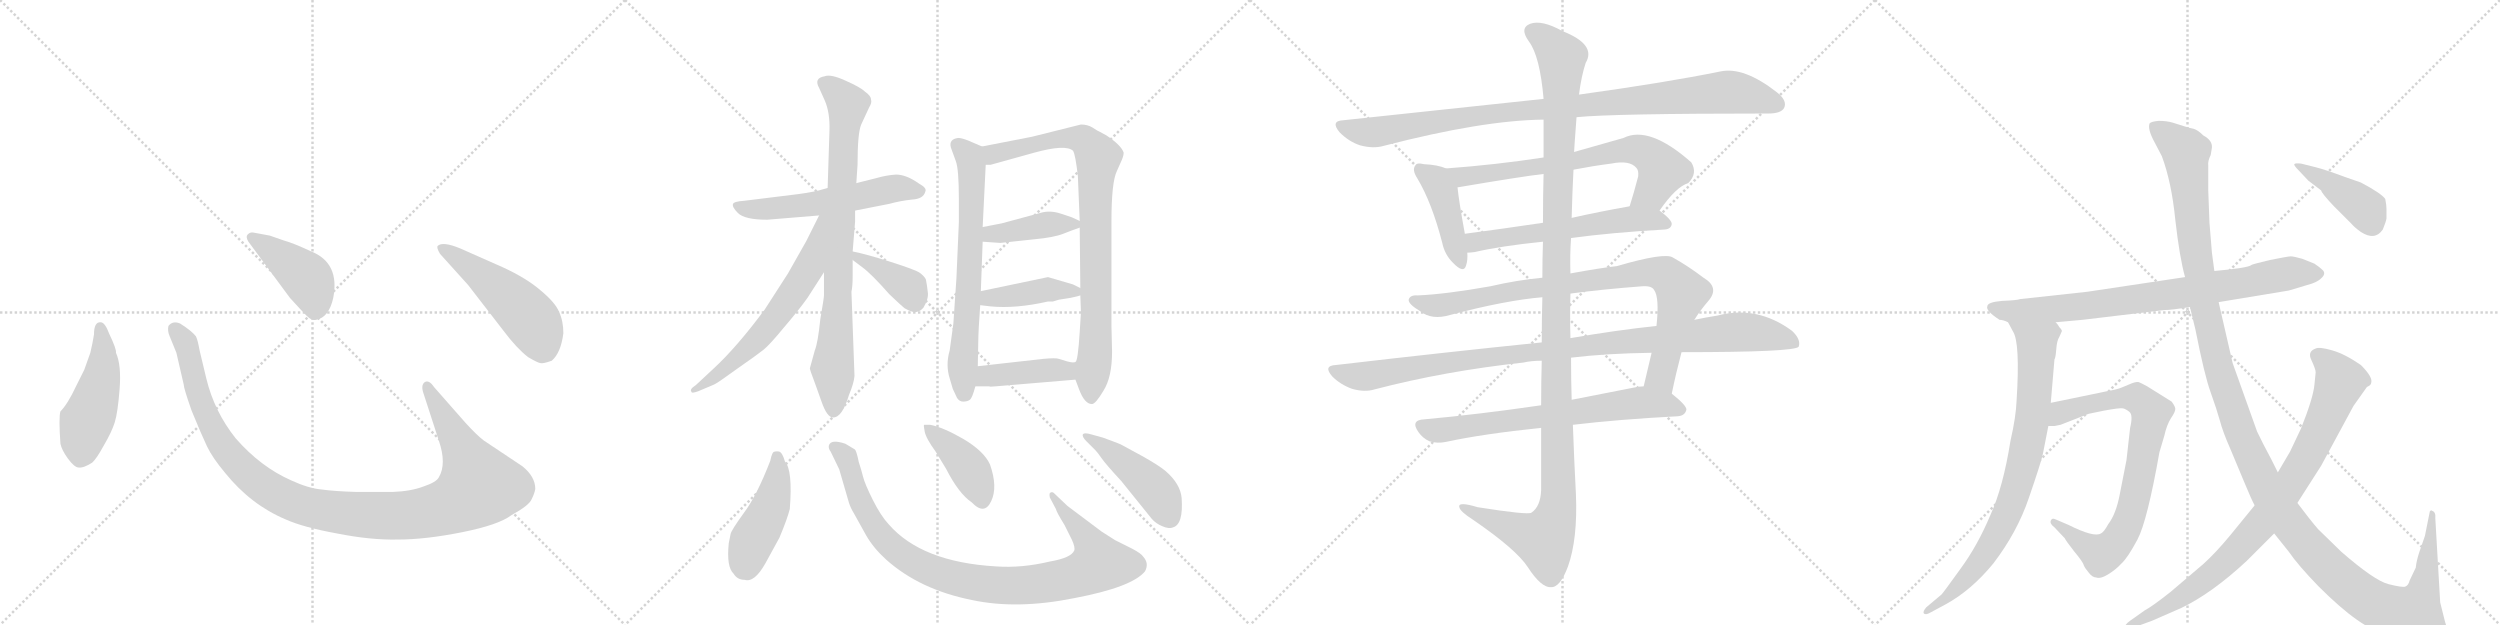 <svg version="1.1" viewBox="0 0 4096 1024" xmlns="http://www.w3.org/2000/svg">
  <g stroke="lightgray" stroke-dasharray="1,1" stroke-width="1" transform="scale(4, 4)">
    <line x1="0" y1="0" x2="256" y2="256"></line>
    <line x1="256" y1="0" x2="0" y2="256"></line>
    <line x1="128" y1="0" x2="128" y2="256"></line>
    <line x1="0" y1="128" x2="256" y2="128"></line>
    <line x1="256" y1="0" x2="512" y2="256"></line>
    <line x1="512" y1="0" x2="256" y2="256"></line>
    <line x1="384" y1="0" x2="384" y2="256"></line>
    <line x1="256" y1="128" x2="512" y2="128"></line>
    <line x1="512" y1="0" x2="768" y2="256"></line>
    <line x1="768" y1="0" x2="512" y2="256"></line>
    <line x1="640" y1="0" x2="640" y2="256"></line>
    <line x1="512" y1="128" x2="768" y2="128"></line>
    <line x1="768" y1="0" x2="1024" y2="256"></line>
    <line x1="1024" y1="0" x2="768" y2="256"></line>
    <line x1="896" y1="0" x2="896" y2="256"></line>
    <line x1="768" y1="128" x2="1024" y2="128"></line>
  </g>
<g transform="scale(1, -1) translate(0, -850)">
   <style type="text/css">
    @keyframes keyframes0 {
      from {
       stroke: black;
       stroke-dashoffset: 474;
       stroke-width: 128;
       }
       61% {
       animation-timing-function: step-end;
       stroke: black;
       stroke-dashoffset: 0;
       stroke-width: 128;
       }
       to {
       stroke: black;
       stroke-width: 1024;
       }
       }
       #make-me-a-hanzi-animation-0 {
         animation: keyframes0 0.636s both;
         animation-delay: 0s;
         animation-timing-function: linear;
       }
    @keyframes keyframes1 {
      from {
       stroke: black;
       stroke-dashoffset: 1118;
       stroke-width: 128;
       }
       78% {
       animation-timing-function: step-end;
       stroke: black;
       stroke-dashoffset: 0;
       stroke-width: 128;
       }
       to {
       stroke: black;
       stroke-width: 1024;
       }
       }
       #make-me-a-hanzi-animation-1 {
         animation: keyframes1 1.16s both;
         animation-delay: 0.636s;
         animation-timing-function: linear;
       }
    @keyframes keyframes2 {
      from {
       stroke: black;
       stroke-dashoffset: 422;
       stroke-width: 128;
       }
       58% {
       animation-timing-function: step-end;
       stroke: black;
       stroke-dashoffset: 0;
       stroke-width: 128;
       }
       to {
       stroke: black;
       stroke-width: 1024;
       }
       }
       #make-me-a-hanzi-animation-2 {
         animation: keyframes2 0.593s both;
         animation-delay: 1.796s;
         animation-timing-function: linear;
       }
    @keyframes keyframes3 {
      from {
       stroke: black;
       stroke-dashoffset: 501;
       stroke-width: 128;
       }
       62% {
       animation-timing-function: step-end;
       stroke: black;
       stroke-dashoffset: 0;
       stroke-width: 128;
       }
       to {
       stroke: black;
       stroke-width: 1024;
       }
       }
       #make-me-a-hanzi-animation-3 {
         animation: keyframes3 0.658s both;
         animation-delay: 2.389s;
         animation-timing-function: linear;
       }
    @keyframes keyframes4 {
      from {
       stroke: black;
       stroke-dashoffset: 559;
       stroke-width: 128;
       }
       65% {
       animation-timing-function: step-end;
       stroke: black;
       stroke-dashoffset: 0;
       stroke-width: 128;
       }
       to {
       stroke: black;
       stroke-width: 1024;
       }
       }
       #make-me-a-hanzi-animation-4 {
         animation: keyframes4 0.705s both;
         animation-delay: 3.047s;
         animation-timing-function: linear;
       }
    @keyframes keyframes5 {
      from {
       stroke: black;
       stroke-dashoffset: 810;
       stroke-width: 128;
       }
       73% {
       animation-timing-function: step-end;
       stroke: black;
       stroke-dashoffset: 0;
       stroke-width: 128;
       }
       to {
       stroke: black;
       stroke-width: 1024;
       }
       }
       #make-me-a-hanzi-animation-5 {
         animation: keyframes5 0.909s both;
         animation-delay: 3.752s;
         animation-timing-function: linear;
       }
    @keyframes keyframes6 {
      from {
       stroke: black;
       stroke-dashoffset: 616;
       stroke-width: 128;
       }
       67% {
       animation-timing-function: step-end;
       stroke: black;
       stroke-dashoffset: 0;
       stroke-width: 128;
       }
       to {
       stroke: black;
       stroke-width: 1024;
       }
       }
       #make-me-a-hanzi-animation-6 {
         animation: keyframes6 0.751s both;
         animation-delay: 4.661s;
         animation-timing-function: linear;
       }
    @keyframes keyframes7 {
      from {
       stroke: black;
       stroke-dashoffset: 384;
       stroke-width: 128;
       }
       56% {
       animation-timing-function: step-end;
       stroke: black;
       stroke-dashoffset: 0;
       stroke-width: 128;
       }
       to {
       stroke: black;
       stroke-width: 1024;
       }
       }
       #make-me-a-hanzi-animation-7 {
         animation: keyframes7 0.562s both;
         animation-delay: 5.412s;
         animation-timing-function: linear;
       }
    @keyframes keyframes8 {
      from {
       stroke: black;
       stroke-dashoffset: 672;
       stroke-width: 128;
       }
       69% {
       animation-timing-function: step-end;
       stroke: black;
       stroke-dashoffset: 0;
       stroke-width: 128;
       }
       to {
       stroke: black;
       stroke-width: 1024;
       }
       }
       #make-me-a-hanzi-animation-8 {
         animation: keyframes8 0.797s both;
         animation-delay: 5.975s;
         animation-timing-function: linear;
       }
    @keyframes keyframes9 {
      from {
       stroke: black;
       stroke-dashoffset: 850;
       stroke-width: 128;
       }
       73% {
       animation-timing-function: step-end;
       stroke: black;
       stroke-dashoffset: 0;
       stroke-width: 128;
       }
       to {
       stroke: black;
       stroke-width: 1024;
       }
       }
       #make-me-a-hanzi-animation-9 {
         animation: keyframes9 0.942s both;
         animation-delay: 6.771s;
         animation-timing-function: linear;
       }
    @keyframes keyframes10 {
      from {
       stroke: black;
       stroke-dashoffset: 402;
       stroke-width: 128;
       }
       57% {
       animation-timing-function: step-end;
       stroke: black;
       stroke-dashoffset: 0;
       stroke-width: 128;
       }
       to {
       stroke: black;
       stroke-width: 1024;
       }
       }
       #make-me-a-hanzi-animation-10 {
         animation: keyframes10 0.577s both;
         animation-delay: 7.713s;
         animation-timing-function: linear;
       }
    @keyframes keyframes11 {
      from {
       stroke: black;
       stroke-dashoffset: 413;
       stroke-width: 128;
       }
       57% {
       animation-timing-function: step-end;
       stroke: black;
       stroke-dashoffset: 0;
       stroke-width: 128;
       }
       to {
       stroke: black;
       stroke-width: 1024;
       }
       }
       #make-me-a-hanzi-animation-11 {
         animation: keyframes11 0.586s both;
         animation-delay: 8.29s;
         animation-timing-function: linear;
       }
    @keyframes keyframes12 {
      from {
       stroke: black;
       stroke-dashoffset: 414;
       stroke-width: 128;
       }
       57% {
       animation-timing-function: step-end;
       stroke: black;
       stroke-dashoffset: 0;
       stroke-width: 128;
       }
       to {
       stroke: black;
       stroke-width: 1024;
       }
       }
       #make-me-a-hanzi-animation-12 {
         animation: keyframes12 0.587s both;
         animation-delay: 8.876s;
         animation-timing-function: linear;
       }
    @keyframes keyframes13 {
      from {
       stroke: black;
       stroke-dashoffset: 449;
       stroke-width: 128;
       }
       59% {
       animation-timing-function: step-end;
       stroke: black;
       stroke-dashoffset: 0;
       stroke-width: 128;
       }
       to {
       stroke: black;
       stroke-width: 1024;
       }
       }
       #make-me-a-hanzi-animation-13 {
         animation: keyframes13 0.615s both;
         animation-delay: 9.463s;
         animation-timing-function: linear;
       }
    @keyframes keyframes14 {
      from {
       stroke: black;
       stroke-dashoffset: 945;
       stroke-width: 128;
       }
       75% {
       animation-timing-function: step-end;
       stroke: black;
       stroke-dashoffset: 0;
       stroke-width: 128;
       }
       to {
       stroke: black;
       stroke-width: 1024;
       }
       }
       #make-me-a-hanzi-animation-14 {
         animation: keyframes14 1.019s both;
         animation-delay: 10.079s;
         animation-timing-function: linear;
       }
    @keyframes keyframes15 {
      from {
       stroke: black;
       stroke-dashoffset: 407;
       stroke-width: 128;
       }
       57% {
       animation-timing-function: step-end;
       stroke: black;
       stroke-dashoffset: 0;
       stroke-width: 128;
       }
       to {
       stroke: black;
       stroke-width: 1024;
       }
       }
       #make-me-a-hanzi-animation-15 {
         animation: keyframes15 0.581s both;
         animation-delay: 11.098s;
         animation-timing-function: linear;
       }
    @keyframes keyframes16 {
      from {
       stroke: black;
       stroke-dashoffset: 448;
       stroke-width: 128;
       }
       59% {
       animation-timing-function: step-end;
       stroke: black;
       stroke-dashoffset: 0;
       stroke-width: 128;
       }
       to {
       stroke: black;
       stroke-width: 1024;
       }
       }
       #make-me-a-hanzi-animation-16 {
         animation: keyframes16 0.615s both;
         animation-delay: 11.679s;
         animation-timing-function: linear;
       }
    @keyframes keyframes17 {
      from {
       stroke: black;
       stroke-dashoffset: 977;
       stroke-width: 128;
       }
       76% {
       animation-timing-function: step-end;
       stroke: black;
       stroke-dashoffset: 0;
       stroke-width: 128;
       }
       to {
       stroke: black;
       stroke-width: 1024;
       }
       }
       #make-me-a-hanzi-animation-17 {
         animation: keyframes17 1.045s both;
         animation-delay: 12.294s;
         animation-timing-function: linear;
       }
    @keyframes keyframes18 {
      from {
       stroke: black;
       stroke-dashoffset: 426;
       stroke-width: 128;
       }
       58% {
       animation-timing-function: step-end;
       stroke: black;
       stroke-dashoffset: 0;
       stroke-width: 128;
       }
       to {
       stroke: black;
       stroke-width: 1024;
       }
       }
       #make-me-a-hanzi-animation-18 {
         animation: keyframes18 0.597s both;
         animation-delay: 13.339s;
         animation-timing-function: linear;
       }
    @keyframes keyframes19 {
      from {
       stroke: black;
       stroke-dashoffset: 697;
       stroke-width: 128;
       }
       69% {
       animation-timing-function: step-end;
       stroke: black;
       stroke-dashoffset: 0;
       stroke-width: 128;
       }
       to {
       stroke: black;
       stroke-width: 1024;
       }
       }
       #make-me-a-hanzi-animation-19 {
         animation: keyframes19 0.817s both;
         animation-delay: 13.935s;
         animation-timing-function: linear;
       }
    @keyframes keyframes20 {
      from {
       stroke: black;
       stroke-dashoffset: 582;
       stroke-width: 128;
       }
       65% {
       animation-timing-function: step-end;
       stroke: black;
       stroke-dashoffset: 0;
       stroke-width: 128;
       }
       to {
       stroke: black;
       stroke-width: 1024;
       }
       }
       #make-me-a-hanzi-animation-20 {
         animation: keyframes20 0.724s both;
         animation-delay: 14.753s;
         animation-timing-function: linear;
       }
    @keyframes keyframes21 {
      from {
       stroke: black;
       stroke-dashoffset: 878;
       stroke-width: 128;
       }
       74% {
       animation-timing-function: step-end;
       stroke: black;
       stroke-dashoffset: 0;
       stroke-width: 128;
       }
       to {
       stroke: black;
       stroke-width: 1024;
       }
       }
       #make-me-a-hanzi-animation-21 {
         animation: keyframes21 0.965s both;
         animation-delay: 15.476s;
         animation-timing-function: linear;
       }
    @keyframes keyframes22 {
      from {
       stroke: black;
       stroke-dashoffset: 1019;
       stroke-width: 128;
       }
       77% {
       animation-timing-function: step-end;
       stroke: black;
       stroke-dashoffset: 0;
       stroke-width: 128;
       }
       to {
       stroke: black;
       stroke-width: 1024;
       }
       }
       #make-me-a-hanzi-animation-22 {
         animation: keyframes22 1.079s both;
         animation-delay: 16.441s;
         animation-timing-function: linear;
       }
    @keyframes keyframes23 {
      from {
       stroke: black;
       stroke-dashoffset: 685;
       stroke-width: 128;
       }
       69% {
       animation-timing-function: step-end;
       stroke: black;
       stroke-dashoffset: 0;
       stroke-width: 128;
       }
       to {
       stroke: black;
       stroke-width: 1024;
       }
       }
       #make-me-a-hanzi-animation-23 {
         animation: keyframes23 0.807s both;
         animation-delay: 17.52s;
         animation-timing-function: linear;
       }
    @keyframes keyframes24 {
      from {
       stroke: black;
       stroke-dashoffset: 1254;
       stroke-width: 128;
       }
       80% {
       animation-timing-function: step-end;
       stroke: black;
       stroke-dashoffset: 0;
       stroke-width: 128;
       }
       to {
       stroke: black;
       stroke-width: 1024;
       }
       }
       #make-me-a-hanzi-animation-24 {
         animation: keyframes24 1.271s both;
         animation-delay: 18.327s;
         animation-timing-function: linear;
       }
    @keyframes keyframes25 {
      from {
       stroke: black;
       stroke-dashoffset: 795;
       stroke-width: 128;
       }
       72% {
       animation-timing-function: step-end;
       stroke: black;
       stroke-dashoffset: 0;
       stroke-width: 128;
       }
       to {
       stroke: black;
       stroke-width: 1024;
       }
       }
       #make-me-a-hanzi-animation-25 {
         animation: keyframes25 0.897s both;
         animation-delay: 19.598s;
         animation-timing-function: linear;
       }
    @keyframes keyframes26 {
      from {
       stroke: black;
       stroke-dashoffset: 803;
       stroke-width: 128;
       }
       72% {
       animation-timing-function: step-end;
       stroke: black;
       stroke-dashoffset: 0;
       stroke-width: 128;
       }
       to {
       stroke: black;
       stroke-width: 1024;
       }
       }
       #make-me-a-hanzi-animation-26 {
         animation: keyframes26 0.903s both;
         animation-delay: 20.495s;
         animation-timing-function: linear;
       }
    @keyframes keyframes27 {
      from {
       stroke: black;
       stroke-dashoffset: 784;
       stroke-width: 128;
       }
       72% {
       animation-timing-function: step-end;
       stroke: black;
       stroke-dashoffset: 0;
       stroke-width: 128;
       }
       to {
       stroke: black;
       stroke-width: 1024;
       }
       }
       #make-me-a-hanzi-animation-27 {
         animation: keyframes27 0.888s both;
         animation-delay: 21.398s;
         animation-timing-function: linear;
       }
    @keyframes keyframes28 {
      from {
       stroke: black;
       stroke-dashoffset: 1387;
       stroke-width: 128;
       }
       82% {
       animation-timing-function: step-end;
       stroke: black;
       stroke-dashoffset: 0;
       stroke-width: 128;
       }
       to {
       stroke: black;
       stroke-width: 1024;
       }
       }
       #make-me-a-hanzi-animation-28 {
         animation: keyframes28 1.379s both;
         animation-delay: 22.286s;
         animation-timing-function: linear;
       }
    @keyframes keyframes29 {
      from {
       stroke: black;
       stroke-dashoffset: 856;
       stroke-width: 128;
       }
       74% {
       animation-timing-function: step-end;
       stroke: black;
       stroke-dashoffset: 0;
       stroke-width: 128;
       }
       to {
       stroke: black;
       stroke-width: 1024;
       }
       }
       #make-me-a-hanzi-animation-29 {
         animation: keyframes29 0.947s both;
         animation-delay: 23.665s;
         animation-timing-function: linear;
       }
    @keyframes keyframes30 {
      from {
       stroke: black;
       stroke-dashoffset: 413;
       stroke-width: 128;
       }
       57% {
       animation-timing-function: step-end;
       stroke: black;
       stroke-dashoffset: 0;
       stroke-width: 128;
       }
       to {
       stroke: black;
       stroke-width: 1024;
       }
       }
       #make-me-a-hanzi-animation-30 {
         animation: keyframes30 0.586s both;
         animation-delay: 24.612s;
         animation-timing-function: linear;
       }
</style>
<path d="M 154 302 Q 152 289 148 272 L 138 244 L 125 218 Q 111 188 99 176 Q 96 166 99 123 Q 101 113 111 99 Q 122 84 129 84 Q 137 83 151 92 Q 158 98 170 120 Q 183 142 188 158 Q 193 174 196 213 Q 199 252 190 272 Q 191 278 179 303 Q 172 322 165 322 Q 154 323 154 302 Z" fill="lightgray"></path> 
<path d="M 762 158 L 711 216 Q 703 228 696 224 Q 689 219 694 205 L 719 128 Q 732 90 719 68 Q 715 60 694 53 Q 673 45 643 44 L 584 44 Q 549 45 527 48 Q 505 50 477 63 Q 427 85 386 132 Q 351 176 338 230 L 327 276 Q 324 293 321 299 Q 314 308 295 320 Q 283 325 276 316 Q 274 308 278 299 L 289 272 L 301 220 Q 301 214 314 177 Q 330 138 339 119 Q 348 100 369 75 Q 411 23 468 -1 Q 497 -14 552 -24 Q 607 -35 652 -34 Q 697 -34 757 -22 Q 817 -10 838 6 Q 867 22 871 32 Q 876 42 877 49 Q 877 69 856 86 L 793 128 Q 781 137 762 158 Z" fill="lightgray"></path> 
<path d="M 407 454 L 475 362 Q 494 341 502 333 Q 511 324 518 326 Q 539 330 546 362 Q 557 419 510 438 Q 480 452 465 456 L 442 464 L 415 469 Q 410 470 406 466 Q 402 462 407 454 Z" fill="lightgray"></path> 
<path d="M 767 383 L 825 308 Q 846 280 865 265 Q 882 255 886 255 Q 890 254 904 259 Q 919 272 923 304 Q 923 324 916 339 Q 910 354 886 374 Q 863 394 824 412 L 754 443 Q 725 455 717 447 Q 715 444 721 434 L 767 383 Z" fill="lightgray"></path> 
<path d="M 1257 490 L 1342 497 L 1401 505 L 1457 516 Q 1475 521 1494 523 Q 1513 524 1516 536 Q 1519 542 1506 549 Q 1485 564 1468 564 Q 1452 563 1435 558 L 1403 550 L 1356 542 L 1338 537 Q 1317 533 1308 532 L 1219 521 Q 1203 520 1201 516 Q 1199 511 1209 501 Q 1220 490 1257 490 Z" fill="lightgray"></path> 
<path d="M 1350 404 L 1350 366 Q 1350 362 1344 327 Q 1340 288 1335 276 L 1327 247 Q 1326 246 1336 220 L 1346 192 Q 1355 166 1365 166 Q 1380 166 1391 203 Q 1399 222 1400 234 L 1395 372 Q 1397 381 1397 398 L 1397 424 L 1397 438 L 1401 487 L 1401 505 L 1403 550 L 1405 580 Q 1405 632 1411 646 L 1424 674 Q 1429 682 1427 687 Q 1427 693 1417 700 Q 1410 707 1385 718 Q 1361 729 1351 725 Q 1333 722 1342 706 L 1351 686 Q 1360 666 1359 636 L 1356 542 L 1350 404 Z" fill="lightgray"></path> 
<path d="M 1342 497 L 1321 455 L 1291 402 L 1253 343 Q 1207 281 1169 246 L 1140 219 Q 1129 212 1133 208 Q 1133 205 1144 209 L 1170 220 Q 1175 222 1208 246 Q 1241 269 1251 277 Q 1261 285 1284 313 Q 1308 341 1323 362 L 1350 404 C 1422 516 1355 524 1342 497 Z" fill="lightgray"></path> 
<path d="M 1397 424 L 1413 412 Q 1428 401 1457 368 Q 1478 348 1482 345 Q 1496 337 1502 339 Q 1508 340 1513 346 Q 1522 361 1520 372 Q 1519 382 1517 392 Q 1515 397 1507 403 Q 1500 408 1459 421 Q 1418 434 1397 438 C 1371 443 1373 442 1397 424 Z" fill="lightgray"></path> 
<path d="M 1609 610 L 1588 619 Q 1576 624 1570 624 Q 1554 622 1558 608 L 1566 586 Q 1571 573 1571 524 L 1571 486 L 1567 394 L 1562 320 L 1556 276 Q 1549 252 1556 230 L 1561 213 L 1568 198 Q 1572 192 1578 192 Q 1585 192 1589 195 Q 1593 198 1598 217 L 1602 250 L 1603 300 Q 1603 307 1606 350 L 1607 373 L 1610 454 L 1610 478 L 1615 580 C 1616 607 1616 607 1609 610 Z" fill="lightgray"></path> 
<path d="M 1762 228 L 1768 212 Q 1777 188 1789 188 Q 1795 188 1808 210 Q 1822 232 1822 274 L 1821 316 L 1821 487 Q 1821 552 1830 570 L 1838 588 Q 1841 595 1841 600 Q 1837 612 1813 628 L 1802 634 Q 1799 635 1790 641 Q 1782 646 1771 646 L 1691 626 L 1609 610 C 1580 604 1585 575 1615 580 L 1623 580 L 1695 600 Q 1746 614 1758 603 Q 1762 597 1766 561 L 1769 488 L 1769 477 L 1770 378 L 1770 366 L 1771 338 L 1769 306 Q 1766 258 1762 257 C 1758 239 1758 239 1762 228 Z" fill="lightgray"></path> 
<path d="M 1639 452 L 1695 458 Q 1727 461 1742 467 Q 1757 473 1769 477 C 1783 482 1783 482 1769 488 L 1756 494 L 1738 500 Q 1720 506 1704 501 L 1641 484 L 1610 478 C 1581 472 1580 456 1610 454 L 1639 452 Z" fill="lightgray"></path> 
<path d="M 1606 350 L 1623 348 Q 1664 344 1717 356 L 1725 356 L 1735 359 L 1754 362 Q 1768 365 1770 366 C 1785 370 1785 370 1770 378 L 1758 384 L 1717 396 L 1607 373 C 1578 367 1576 354 1606 350 Z" fill="lightgray"></path> 
<path d="M 1631 217 L 1762 228 C 1792 231 1792 261 1762 257 Q 1759 255 1748 258 L 1735 262 Q 1730 264 1709 262 L 1602 250 C 1572 247 1568 217 1598 217 L 1621 217 Q 1621 216 1631 217 Z" fill="lightgray"></path> 
<path d="M 1220 -100 Q 1236 -105 1254 -73 L 1277 -31 Q 1290 0 1294 16 Q 1299 80 1286 94 Q 1282 108 1277 110 Q 1273 111 1269 110 Q 1265 110 1262 95 Q 1240 38 1219 10 Q 1198 -19 1197 -25 L 1194 -40 Q 1190 -79 1202 -90 Q 1208 -100 1220 -100 Z" fill="lightgray"></path> 
<path d="M 1375 81 L 1391 26 Q 1394 17 1399 9 L 1419 -27 Q 1431 -48 1452 -67 Q 1507 -116 1592 -133 Q 1666 -149 1760 -130 Q 1855 -112 1876 -86 Q 1883 -73 1873 -62 Q 1870 -57 1855 -49 L 1827 -35 L 1805 -21 L 1749 21 L 1729 40 Q 1724 46 1720 42 Q 1719 39 1720 35 L 1730 16 Q 1731 11 1744 -10 L 1756 -34 Q 1762 -47 1760 -52 Q 1755 -64 1720 -70 Q 1674 -81 1632 -78 Q 1510 -71 1456 -9 Q 1443 5 1430 31 Q 1417 57 1414 69 Q 1411 81 1407 93 Q 1403 113 1400 114 L 1385 123 Q 1361 131 1358 120 Q 1357 115 1361 110 L 1375 81 Z" fill="lightgray"></path> 
<path d="M 1524 154 L 1514 154 Q 1513 153 1515 143 Q 1517 132 1533 110 L 1550 82 Q 1571 41 1592 27 Q 1613 5 1624 29 Q 1635 52 1622 89 Q 1612 111 1578 131 Q 1545 150 1524 154 Z" fill="lightgray"></path> 
<path d="M 1807 133 L 1789 138 Q 1776 142 1774 138 Q 1773 134 1780 127 L 1795 112 Q 1798 109 1805 99 Q 1812 89 1837 62 L 1887 0 Q 1894 -8 1904 -12 Q 1915 -17 1922 -14 Q 1939 -9 1936 34 Q 1934 57 1910 78 Q 1898 88 1871 103 L 1836 122 Q 1829 125 1807 133 Z" fill="lightgray"></path> 
<path d="M 2583 658 Q 2643 664 2897 664 Q 2918 664 2923 673 Q 2929 685 2911 699 Q 2857 741 2819 733 Q 2731 715 2587 695 L 2529 688 Q 2378 672 2201 653 Q 2179 652 2195 633 Q 2210 618 2228 612 Q 2250 606 2267 611 Q 2429 653 2529 654 L 2583 658 Z" fill="lightgray"></path> 
<path d="M 2369 574 Q 2356 580 2333 581 Q 2321 584 2319 579 Q 2313 572 2322 558 Q 2346 518 2363 452 Q 2367 433 2380 420 Q 2398 401 2402 415 Q 2405 424 2404 436 L 2400 467 Q 2390 522 2388 543 C 2385 568 2385 568 2369 574 Z" fill="lightgray"></path> 
<path d="M 2719 505 Q 2746 544 2766 550 Q 2782 566 2771 584 Q 2702 645 2660 624 Q 2618 612 2579 601 L 2529 592 Q 2451 580 2369 574 C 2339 572 2358 538 2388 543 Q 2494 561 2529 565 L 2578 572 Q 2609 578 2640 582 Q 2670 588 2681 575 Q 2685 571 2684 561 Q 2677 534 2670 512 C 2661 483 2701 481 2719 505 Z" fill="lightgray"></path> 
<path d="M 2574 460 Q 2640 469 2728 474 Q 2738 475 2739 483 Q 2739 490 2719 505 C 2703 518 2700 517 2670 512 Q 2619 503 2575 493 L 2528 485 Q 2461 475 2400 467 C 2370 463 2374 434 2404 436 Q 2408 436 2416 437 Q 2459 447 2528 454 L 2574 460 Z" fill="lightgray"></path> 
<path d="M 2739 205 Q 2746 239 2755 273 L 2776 326 Q 2786 342 2799 357 Q 2818 379 2791 395 Q 2766 414 2741 428 Q 2728 437 2649 414 Q 2622 411 2573 402 L 2527 395 Q 2485 391 2442 381 Q 2369 368 2323 366 Q 2310 367 2308 359 Q 2307 352 2327 340 Q 2346 325 2376 334 Q 2467 358 2527 363 L 2573 369 Q 2625 376 2691 381 Q 2706 382 2710 375 Q 2719 363 2714 316 L 2706 272 Q 2700 247 2693 217 C 2686 188 2733 176 2739 205 Z" fill="lightgray"></path> 
<path d="M 2526 289 Q 2369 273 2189 252 Q 2167 251 2183 233 Q 2196 220 2215 213 Q 2236 207 2252 212 Q 2367 242 2496 256 Q 2509 259 2526 259 L 2574 264 Q 2632 271 2706 272 L 2755 273 Q 2941 273 2947 282 Q 2951 294 2936 308 Q 2879 350 2814 333 Q 2795 330 2776 326 L 2714 316 Q 2648 309 2573 296 L 2526 289 Z" fill="lightgray"></path> 
<path d="M 2525 186 Q 2422 171 2334 163 Q 2310 162 2324 142 Q 2331 132 2342 127 Q 2355 123 2369 126 Q 2429 139 2525 149 L 2577 154 Q 2653 163 2749 168 Q 2761 169 2763 179 Q 2763 186 2739 205 C 2721 220 2721 220 2693 217 Q 2686 217 2677 215 Q 2625 205 2575 195 L 2525 186 Z" fill="lightgray"></path> 
<path d="M 2527 363 Q 2526 329 2526 289 L 2526 259 Q 2525 225 2525 186 L 2525 149 Q 2525 101 2525 47 Q 2524 20 2509 10 Q 2503 6 2421 19 Q 2388 29 2391 19 Q 2392 12 2414 -2 Q 2484 -50 2503 -79 Q 2525 -113 2541 -112 Q 2556 -113 2569 -78 Q 2585 -33 2582 40 Q 2579 97 2577 154 L 2575 195 Q 2574 229 2574 264 L 2573 296 Q 2572 333 2573 369 L 2573 402 Q 2572 432 2574 460 L 2575 493 Q 2576 533 2578 572 L 2579 601 Q 2579 605 2583 658 L 2587 695 Q 2591 726 2598 747 Q 2616 777 2560 799 Q 2526 818 2507 811 Q 2489 804 2505 782 Q 2523 758 2529 688 L 2529 654 Q 2529 629 2529 592 L 2529 565 Q 2528 531 2528 485 L 2528 454 Q 2527 426 2527 395 L 2527 363 Z" fill="lightgray"></path> 
<path d="M 3276 326 Q 3282 326 3290 322 L 3368 322 L 3412 326 L 3546 342 Q 3558 342 3588 347 L 3635 355 L 3750 374 L 3780 383 Q 3796 387 3803 394 Q 3811 401 3806 407 Q 3801 412 3792 418 L 3772 426 Q 3758 430 3753 430 Q 3749 430 3719 424 Q 3690 417 3689 416 Q 3684 411 3628 406 L 3580 396 L 3420 372 L 3310 360 Q 3305 358 3280 357 Q 3256 355 3256 348 Q 3253 341 3276 326 Z" fill="lightgray"></path> 
<path d="M 3290 322 L 3298 307 Q 3310 289 3304 194 Q 3303 167 3294 128 Q 3282 52 3261 6 Q 3240 -44 3212 -82 Q 3184 -121 3181 -124 L 3156 -145 Q 3150 -152 3152 -155 Q 3155 -158 3162 -154 L 3188 -140 Q 3230 -117 3266 -73 Q 3305 -22 3324 34 Q 3343 89 3347 106 L 3356 152 L 3360 190 L 3366 261 Q 3368 264 3369 278 Q 3370 292 3374 298 L 3378 307 Q 3379 309 3374 314 Q 3372 318 3368 322 C 3350 346 3276 348 3290 322 Z" fill="lightgray"></path> 
<path d="M 3356 152 L 3366 152 L 3376 154 L 3422 172 L 3446 177 Q 3473 182 3478 181 Q 3483 180 3489 175 Q 3495 170 3490 149 L 3484 96 L 3473 40 Q 3467 8 3454 -9 Q 3447 -22 3442 -24 Q 3431 -31 3389 -10 L 3368 -1 Q 3362 2 3360 -3 Q 3358 -8 3366 -14 L 3383 -32 Q 3384 -35 3398 -53 Q 3413 -71 3414 -76 Q 3416 -81 3422 -88 Q 3428 -96 3434 -96 Q 3441 -99 3454 -91 Q 3467 -83 3476 -73 Q 3486 -64 3502 -34 Q 3518 -4 3538 109 L 3546 136 Q 3550 154 3557 165 Q 3564 175 3564 180 Q 3564 184 3558 192 L 3518 217 Q 3509 222 3504 224 Q 3499 225 3488 220 L 3476 215 Q 3469 212 3452 209 L 3360 190 C 3331 184 3326 150 3356 152 Z" fill="lightgray"></path> 
<path d="M 3588 347 L 3597 310 Q 3612 234 3622 207 Q 3632 179 3637 161 Q 3642 142 3654 115 L 3677 60 Q 3689 31 3694 22 L 3726 -24 L 3750 -54 Q 3765 -76 3799 -111 Q 3834 -146 3861 -165 Q 3889 -185 3924 -197 Q 3959 -210 3984 -210 Q 3999 -212 4006 -206 Q 4013 -200 4013 -191 L 4006 -169 L 3998 -137 L 3990 1 Q 3991 11 3985 13 Q 3983 15 3981 12 L 3973 -28 L 3964 -54 Q 3959 -69 3958 -80 L 3948 -101 Q 3946 -109 3941 -111 Q 3937 -113 3913 -107 Q 3890 -101 3836 -54 L 3798 -17 Q 3785 -2 3764 26 L 3732 76 L 3721 98 Q 3707 124 3698 143 L 3658 255 L 3635 355 L 3628 406 L 3624 436 L 3620 485 L 3618 538 L 3618 579 Q 3617 586 3622 596 L 3624 608 Q 3625 620 3610 628 Q 3601 637 3594 639 Q 3588 640 3579 643 L 3560 649 Q 3550 652 3537 652 Q 3525 651 3522 648 Q 3518 639 3530 617 L 3542 594 Q 3558 551 3564 490 Q 3571 428 3580 396 L 3588 347 Z" fill="lightgray"></path> 
<path d="M 3694 22 L 3654 -27 Q 3630 -56 3610 -74 L 3556 -120 Q 3527 -143 3514 -150 L 3490 -167 Q 3480 -174 3482 -179 Q 3484 -184 3496 -178 L 3526 -167 L 3574 -146 Q 3624 -122 3681 -69 L 3726 -24 L 3764 26 L 3803 87 L 3856 185 L 3878 216 Q 3885 219 3885 223 Q 3888 232 3868 252 Q 3842 270 3821 276 Q 3800 282 3794 279 Q 3780 274 3787 260 Q 3794 245 3794 240 L 3792 220 Q 3790 198 3770 148 L 3752 110 L 3732 76 L 3694 22 Z" fill="lightgray"></path> 
<path d="M 3794 576 L 3770 582 Q 3760 583 3759 581 Q 3758 579 3766 571 L 3782 554 L 3803 538 Q 3804 533 3824 512 L 3852 484 Q 3858 477 3868 470 Q 3891 455 3904 474 Q 3909 486 3910 492 L 3910 508 Q 3910 514 3908 524 Q 3902 533 3868 551 L 3842 560 Q 3810 572 3794 576 Z" fill="lightgray"></path> 
      <clipPath id="make-me-a-hanzi-clip-0">
      <path d="M 154 302 Q 152 289 148 272 L 138 244 L 125 218 Q 111 188 99 176 Q 96 166 99 123 Q 101 113 111 99 Q 122 84 129 84 Q 137 83 151 92 Q 158 98 170 120 Q 183 142 188 158 Q 193 174 196 213 Q 199 252 190 272 Q 191 278 179 303 Q 172 322 165 322 Q 154 323 154 302 Z" fill="lightgray"></path>
      </clipPath>
      <path clip-path="url(#make-me-a-hanzi-clip-0)" d="M 164 313 L 169 250 L 135 135 L 131 100 " fill="none" id="make-me-a-hanzi-animation-0" stroke-dasharray="346 692" stroke-linecap="round"></path>

      <clipPath id="make-me-a-hanzi-clip-1">
      <path d="M 762 158 L 711 216 Q 703 228 696 224 Q 689 219 694 205 L 719 128 Q 732 90 719 68 Q 715 60 694 53 Q 673 45 643 44 L 584 44 Q 549 45 527 48 Q 505 50 477 63 Q 427 85 386 132 Q 351 176 338 230 L 327 276 Q 324 293 321 299 Q 314 308 295 320 Q 283 325 276 316 Q 274 308 278 299 L 289 272 L 301 220 Q 301 214 314 177 Q 330 138 339 119 Q 348 100 369 75 Q 411 23 468 -1 Q 497 -14 552 -24 Q 607 -35 652 -34 Q 697 -34 757 -22 Q 817 -10 838 6 Q 867 22 871 32 Q 876 42 877 49 Q 877 69 856 86 L 793 128 Q 781 137 762 158 Z" fill="lightgray"></path>
      </clipPath>
      <path clip-path="url(#make-me-a-hanzi-clip-1)" d="M 285 311 L 307 279 L 327 193 L 367 116 L 438 49 L 474 30 L 519 16 L 595 6 L 686 8 L 740 22 L 785 54 L 700 217 " fill="none" id="make-me-a-hanzi-animation-1" stroke-dasharray="990 1980" stroke-linecap="round"></path>

      <clipPath id="make-me-a-hanzi-clip-2">
      <path d="M 407 454 L 475 362 Q 494 341 502 333 Q 511 324 518 326 Q 539 330 546 362 Q 557 419 510 438 Q 480 452 465 456 L 442 464 L 415 469 Q 410 470 406 466 Q 402 462 407 454 Z" fill="lightgray"></path>
      </clipPath>
      <path clip-path="url(#make-me-a-hanzi-clip-2)" d="M 413 461 L 502 395 L 516 362 L 516 343 " fill="none" id="make-me-a-hanzi-animation-2" stroke-dasharray="294 588" stroke-linecap="round"></path>

      <clipPath id="make-me-a-hanzi-clip-3">
      <path d="M 767 383 L 825 308 Q 846 280 865 265 Q 882 255 886 255 Q 890 254 904 259 Q 919 272 923 304 Q 923 324 916 339 Q 910 354 886 374 Q 863 394 824 412 L 754 443 Q 725 455 717 447 Q 715 444 721 434 L 767 383 Z" fill="lightgray"></path>
      </clipPath>
      <path clip-path="url(#make-me-a-hanzi-clip-3)" d="M 724 442 L 804 387 L 863 334 L 878 314 L 888 272 " fill="none" id="make-me-a-hanzi-animation-3" stroke-dasharray="373 746" stroke-linecap="round"></path>

      <clipPath id="make-me-a-hanzi-clip-4">
      <path d="M 1257 490 L 1342 497 L 1401 505 L 1457 516 Q 1475 521 1494 523 Q 1513 524 1516 536 Q 1519 542 1506 549 Q 1485 564 1468 564 Q 1452 563 1435 558 L 1403 550 L 1356 542 L 1338 537 Q 1317 533 1308 532 L 1219 521 Q 1203 520 1201 516 Q 1199 511 1209 501 Q 1220 490 1257 490 Z" fill="lightgray"></path>
      </clipPath>
      <path clip-path="url(#make-me-a-hanzi-clip-4)" d="M 1206 514 L 1249 506 L 1404 527 L 1471 542 L 1505 537 " fill="none" id="make-me-a-hanzi-animation-4" stroke-dasharray="431 862" stroke-linecap="round"></path>

      <clipPath id="make-me-a-hanzi-clip-5">
      <path d="M 1350 404 L 1350 366 Q 1350 362 1344 327 Q 1340 288 1335 276 L 1327 247 Q 1326 246 1336 220 L 1346 192 Q 1355 166 1365 166 Q 1380 166 1391 203 Q 1399 222 1400 234 L 1395 372 Q 1397 381 1397 398 L 1397 424 L 1397 438 L 1401 487 L 1401 505 L 1403 550 L 1405 580 Q 1405 632 1411 646 L 1424 674 Q 1429 682 1427 687 Q 1427 693 1417 700 Q 1410 707 1385 718 Q 1361 729 1351 725 Q 1333 722 1342 706 L 1351 686 Q 1360 666 1359 636 L 1356 542 L 1350 404 Z" fill="lightgray"></path>
      </clipPath>
      <path clip-path="url(#make-me-a-hanzi-clip-5)" d="M 1350 714 L 1388 677 L 1364 247 L 1366 177 " fill="none" id="make-me-a-hanzi-animation-5" stroke-dasharray="682 1364" stroke-linecap="round"></path>

      <clipPath id="make-me-a-hanzi-clip-6">
      <path d="M 1342 497 L 1321 455 L 1291 402 L 1253 343 Q 1207 281 1169 246 L 1140 219 Q 1129 212 1133 208 Q 1133 205 1144 209 L 1170 220 Q 1175 222 1208 246 Q 1241 269 1251 277 Q 1261 285 1284 313 Q 1308 341 1323 362 L 1350 404 C 1422 516 1355 524 1342 497 Z" fill="lightgray"></path>
      </clipPath>
      <path clip-path="url(#make-me-a-hanzi-clip-6)" d="M 1349 491 L 1324 410 L 1274 333 L 1208 262 L 1138 212 " fill="none" id="make-me-a-hanzi-animation-6" stroke-dasharray="488 976" stroke-linecap="round"></path>

      <clipPath id="make-me-a-hanzi-clip-7">
      <path d="M 1397 424 L 1413 412 Q 1428 401 1457 368 Q 1478 348 1482 345 Q 1496 337 1502 339 Q 1508 340 1513 346 Q 1522 361 1520 372 Q 1519 382 1517 392 Q 1515 397 1507 403 Q 1500 408 1459 421 Q 1418 434 1397 438 C 1371 443 1373 442 1397 424 Z" fill="lightgray"></path>
      </clipPath>
      <path clip-path="url(#make-me-a-hanzi-clip-7)" d="M 1400 431 L 1489 379 L 1499 356 " fill="none" id="make-me-a-hanzi-animation-7" stroke-dasharray="256 512" stroke-linecap="round"></path>

      <clipPath id="make-me-a-hanzi-clip-8">
      <path d="M 1609 610 L 1588 619 Q 1576 624 1570 624 Q 1554 622 1558 608 L 1566 586 Q 1571 573 1571 524 L 1571 486 L 1567 394 L 1562 320 L 1556 276 Q 1549 252 1556 230 L 1561 213 L 1568 198 Q 1572 192 1578 192 Q 1585 192 1589 195 Q 1593 198 1598 217 L 1602 250 L 1603 300 Q 1603 307 1606 350 L 1607 373 L 1610 454 L 1610 478 L 1615 580 C 1616 607 1616 607 1609 610 Z" fill="lightgray"></path>
      </clipPath>
      <path clip-path="url(#make-me-a-hanzi-clip-8)" d="M 1569 613 L 1588 593 L 1593 545 L 1577 264 L 1580 205 " fill="none" id="make-me-a-hanzi-animation-8" stroke-dasharray="544 1088" stroke-linecap="round"></path>

      <clipPath id="make-me-a-hanzi-clip-9">
      <path d="M 1762 228 L 1768 212 Q 1777 188 1789 188 Q 1795 188 1808 210 Q 1822 232 1822 274 L 1821 316 L 1821 487 Q 1821 552 1830 570 L 1838 588 Q 1841 595 1841 600 Q 1837 612 1813 628 L 1802 634 Q 1799 635 1790 641 Q 1782 646 1771 646 L 1691 626 L 1609 610 C 1580 604 1585 575 1615 580 L 1623 580 L 1695 600 Q 1746 614 1758 603 Q 1762 597 1766 561 L 1769 488 L 1769 477 L 1770 378 L 1770 366 L 1771 338 L 1769 306 Q 1766 258 1762 257 C 1758 239 1758 239 1762 228 Z" fill="lightgray"></path>
      </clipPath>
      <path clip-path="url(#make-me-a-hanzi-clip-9)" d="M 1617 604 L 1628 597 L 1755 624 L 1776 620 L 1798 594 L 1797 339 L 1787 199 " fill="none" id="make-me-a-hanzi-animation-9" stroke-dasharray="722 1444" stroke-linecap="round"></path>

      <clipPath id="make-me-a-hanzi-clip-10">
      <path d="M 1639 452 L 1695 458 Q 1727 461 1742 467 Q 1757 473 1769 477 C 1783 482 1783 482 1769 488 L 1756 494 L 1738 500 Q 1720 506 1704 501 L 1641 484 L 1610 478 C 1581 472 1580 456 1610 454 L 1639 452 Z" fill="lightgray"></path>
      </clipPath>
      <path clip-path="url(#make-me-a-hanzi-clip-10)" d="M 1618 460 L 1624 467 L 1713 482 L 1760 483 " fill="none" id="make-me-a-hanzi-animation-10" stroke-dasharray="274 548" stroke-linecap="round"></path>

      <clipPath id="make-me-a-hanzi-clip-11">
      <path d="M 1606 350 L 1623 348 Q 1664 344 1717 356 L 1725 356 L 1735 359 L 1754 362 Q 1768 365 1770 366 C 1785 370 1785 370 1770 378 L 1758 384 L 1717 396 L 1607 373 C 1578 367 1576 354 1606 350 Z" fill="lightgray"></path>
      </clipPath>
      <path clip-path="url(#make-me-a-hanzi-clip-11)" d="M 1611 356 L 1620 362 L 1714 376 L 1765 372 " fill="none" id="make-me-a-hanzi-animation-11" stroke-dasharray="285 570" stroke-linecap="round"></path>

      <clipPath id="make-me-a-hanzi-clip-12">
      <path d="M 1631 217 L 1762 228 C 1792 231 1792 261 1762 257 Q 1759 255 1748 258 L 1735 262 Q 1730 264 1709 262 L 1602 250 C 1572 247 1568 217 1598 217 L 1621 217 Q 1621 216 1631 217 Z" fill="lightgray"></path>
      </clipPath>
      <path clip-path="url(#make-me-a-hanzi-clip-12)" d="M 1604 222 L 1618 234 L 1746 242 L 1754 250 " fill="none" id="make-me-a-hanzi-animation-12" stroke-dasharray="286 572" stroke-linecap="round"></path>

      <clipPath id="make-me-a-hanzi-clip-13">
      <path d="M 1220 -100 Q 1236 -105 1254 -73 L 1277 -31 Q 1290 0 1294 16 Q 1299 80 1286 94 Q 1282 108 1277 110 Q 1273 111 1269 110 Q 1265 110 1262 95 Q 1240 38 1219 10 Q 1198 -19 1197 -25 L 1194 -40 Q 1190 -79 1202 -90 Q 1208 -100 1220 -100 Z" fill="lightgray"></path>
      </clipPath>
      <path clip-path="url(#make-me-a-hanzi-clip-13)" d="M 1273 102 L 1274 65 L 1266 29 L 1231 -40 L 1219 -80 " fill="none" id="make-me-a-hanzi-animation-13" stroke-dasharray="321 642" stroke-linecap="round"></path>

      <clipPath id="make-me-a-hanzi-clip-14">
      <path d="M 1375 81 L 1391 26 Q 1394 17 1399 9 L 1419 -27 Q 1431 -48 1452 -67 Q 1507 -116 1592 -133 Q 1666 -149 1760 -130 Q 1855 -112 1876 -86 Q 1883 -73 1873 -62 Q 1870 -57 1855 -49 L 1827 -35 L 1805 -21 L 1749 21 L 1729 40 Q 1724 46 1720 42 Q 1719 39 1720 35 L 1730 16 Q 1731 11 1744 -10 L 1756 -34 Q 1762 -47 1760 -52 Q 1755 -64 1720 -70 Q 1674 -81 1632 -78 Q 1510 -71 1456 -9 Q 1443 5 1430 31 Q 1417 57 1414 69 Q 1411 81 1407 93 Q 1403 113 1400 114 L 1385 123 Q 1361 131 1358 120 Q 1357 115 1361 110 L 1375 81 Z" fill="lightgray"></path>
      </clipPath>
      <path clip-path="url(#make-me-a-hanzi-clip-14)" d="M 1367 117 L 1386 101 L 1413 22 L 1432 -12 L 1462 -47 L 1532 -88 L 1590 -104 L 1657 -110 L 1714 -105 L 1764 -94 L 1801 -73 L 1776 -25 L 1724 39 " fill="none" id="make-me-a-hanzi-animation-14" stroke-dasharray="817 1634" stroke-linecap="round"></path>

      <clipPath id="make-me-a-hanzi-clip-15">
      <path d="M 1524 154 L 1514 154 Q 1513 153 1515 143 Q 1517 132 1533 110 L 1550 82 Q 1571 41 1592 27 Q 1613 5 1624 29 Q 1635 52 1622 89 Q 1612 111 1578 131 Q 1545 150 1524 154 Z" fill="lightgray"></path>
      </clipPath>
      <path clip-path="url(#make-me-a-hanzi-clip-15)" d="M 1519 149 L 1587 84 L 1609 32 " fill="none" id="make-me-a-hanzi-animation-15" stroke-dasharray="279 558" stroke-linecap="round"></path>

      <clipPath id="make-me-a-hanzi-clip-16">
      <path d="M 1807 133 L 1789 138 Q 1776 142 1774 138 Q 1773 134 1780 127 L 1795 112 Q 1798 109 1805 99 Q 1812 89 1837 62 L 1887 0 Q 1894 -8 1904 -12 Q 1915 -17 1922 -14 Q 1939 -9 1936 34 Q 1934 57 1910 78 Q 1898 88 1871 103 L 1836 122 Q 1829 125 1807 133 Z" fill="lightgray"></path>
      </clipPath>
      <path clip-path="url(#make-me-a-hanzi-clip-16)" d="M 1782 135 L 1812 117 L 1892 49 L 1916 3 " fill="none" id="make-me-a-hanzi-animation-16" stroke-dasharray="320 640" stroke-linecap="round"></path>

      <clipPath id="make-me-a-hanzi-clip-17">
      <path d="M 2583 658 Q 2643 664 2897 664 Q 2918 664 2923 673 Q 2929 685 2911 699 Q 2857 741 2819 733 Q 2731 715 2587 695 L 2529 688 Q 2378 672 2201 653 Q 2179 652 2195 633 Q 2210 618 2228 612 Q 2250 606 2267 611 Q 2429 653 2529 654 L 2583 658 Z" fill="lightgray"></path>
      </clipPath>
      <path clip-path="url(#make-me-a-hanzi-clip-17)" d="M 2198 643 L 2249 633 L 2450 665 L 2829 699 L 2875 692 L 2911 679 " fill="none" id="make-me-a-hanzi-animation-17" stroke-dasharray="849 1698" stroke-linecap="round"></path>

      <clipPath id="make-me-a-hanzi-clip-18">
      <path d="M 2369 574 Q 2356 580 2333 581 Q 2321 584 2319 579 Q 2313 572 2322 558 Q 2346 518 2363 452 Q 2367 433 2380 420 Q 2398 401 2402 415 Q 2405 424 2404 436 L 2400 467 Q 2390 522 2388 543 C 2385 568 2385 568 2369 574 Z" fill="lightgray"></path>
      </clipPath>
      <path clip-path="url(#make-me-a-hanzi-clip-18)" d="M 2327 572 L 2353 553 L 2363 535 L 2392 421 " fill="none" id="make-me-a-hanzi-animation-18" stroke-dasharray="298 596" stroke-linecap="round"></path>

      <clipPath id="make-me-a-hanzi-clip-19">
      <path d="M 2719 505 Q 2746 544 2766 550 Q 2782 566 2771 584 Q 2702 645 2660 624 Q 2618 612 2579 601 L 2529 592 Q 2451 580 2369 574 C 2339 572 2358 538 2388 543 Q 2494 561 2529 565 L 2578 572 Q 2609 578 2640 582 Q 2670 588 2681 575 Q 2685 571 2684 561 Q 2677 534 2670 512 C 2661 483 2701 481 2719 505 Z" fill="lightgray"></path>
      </clipPath>
      <path clip-path="url(#make-me-a-hanzi-clip-19)" d="M 2377 572 L 2398 559 L 2680 605 L 2704 595 L 2723 572 L 2704 534 L 2677 516 " fill="none" id="make-me-a-hanzi-animation-19" stroke-dasharray="569 1138" stroke-linecap="round"></path>

      <clipPath id="make-me-a-hanzi-clip-20">
      <path d="M 2574 460 Q 2640 469 2728 474 Q 2738 475 2739 483 Q 2739 490 2719 505 C 2703 518 2700 517 2670 512 Q 2619 503 2575 493 L 2528 485 Q 2461 475 2400 467 C 2370 463 2374 434 2404 436 Q 2408 436 2416 437 Q 2459 447 2528 454 L 2574 460 Z" fill="lightgray"></path>
      </clipPath>
      <path clip-path="url(#make-me-a-hanzi-clip-20)" d="M 2408 460 L 2418 453 L 2666 491 L 2729 484 " fill="none" id="make-me-a-hanzi-animation-20" stroke-dasharray="454 908" stroke-linecap="round"></path>

      <clipPath id="make-me-a-hanzi-clip-21">
      <path d="M 2739 205 Q 2746 239 2755 273 L 2776 326 Q 2786 342 2799 357 Q 2818 379 2791 395 Q 2766 414 2741 428 Q 2728 437 2649 414 Q 2622 411 2573 402 L 2527 395 Q 2485 391 2442 381 Q 2369 368 2323 366 Q 2310 367 2308 359 Q 2307 352 2327 340 Q 2346 325 2376 334 Q 2467 358 2527 363 L 2573 369 Q 2625 376 2691 381 Q 2706 382 2710 375 Q 2719 363 2714 316 L 2706 272 Q 2700 247 2693 217 C 2686 188 2733 176 2739 205 Z" fill="lightgray"></path>
      </clipPath>
      <path clip-path="url(#make-me-a-hanzi-clip-21)" d="M 2315 358 L 2365 350 L 2466 371 L 2689 404 L 2728 400 L 2755 366 L 2721 234 L 2733 213 " fill="none" id="make-me-a-hanzi-animation-21" stroke-dasharray="750 1500" stroke-linecap="round"></path>

      <clipPath id="make-me-a-hanzi-clip-22">
      <path d="M 2526 289 Q 2369 273 2189 252 Q 2167 251 2183 233 Q 2196 220 2215 213 Q 2236 207 2252 212 Q 2367 242 2496 256 Q 2509 259 2526 259 L 2574 264 Q 2632 271 2706 272 L 2755 273 Q 2941 273 2947 282 Q 2951 294 2936 308 Q 2879 350 2814 333 Q 2795 330 2776 326 L 2714 316 Q 2648 309 2573 296 L 2526 289 Z" fill="lightgray"></path>
      </clipPath>
      <path clip-path="url(#make-me-a-hanzi-clip-22)" d="M 2186 243 L 2242 234 L 2418 263 L 2828 305 L 2877 305 L 2942 288 " fill="none" id="make-me-a-hanzi-animation-22" stroke-dasharray="891 1782" stroke-linecap="round"></path>

      <clipPath id="make-me-a-hanzi-clip-23">
      <path d="M 2525 186 Q 2422 171 2334 163 Q 2310 162 2324 142 Q 2331 132 2342 127 Q 2355 123 2369 126 Q 2429 139 2525 149 L 2577 154 Q 2653 163 2749 168 Q 2761 169 2763 179 Q 2763 186 2739 205 C 2721 220 2721 220 2693 217 Q 2686 217 2677 215 Q 2625 205 2575 195 L 2525 186 Z" fill="lightgray"></path>
      </clipPath>
      <path clip-path="url(#make-me-a-hanzi-clip-23)" d="M 2330 152 L 2360 145 L 2691 191 L 2754 179 " fill="none" id="make-me-a-hanzi-animation-23" stroke-dasharray="557 1114" stroke-linecap="round"></path>

      <clipPath id="make-me-a-hanzi-clip-24">
      <path d="M 2527 363 Q 2526 329 2526 289 L 2526 259 Q 2525 225 2525 186 L 2525 149 Q 2525 101 2525 47 Q 2524 20 2509 10 Q 2503 6 2421 19 Q 2388 29 2391 19 Q 2392 12 2414 -2 Q 2484 -50 2503 -79 Q 2525 -113 2541 -112 Q 2556 -113 2569 -78 Q 2585 -33 2582 40 Q 2579 97 2577 154 L 2575 195 Q 2574 229 2574 264 L 2573 296 Q 2572 333 2573 369 L 2573 402 Q 2572 432 2574 460 L 2575 493 Q 2576 533 2578 572 L 2579 601 Q 2579 605 2583 658 L 2587 695 Q 2591 726 2598 747 Q 2616 777 2560 799 Q 2526 818 2507 811 Q 2489 804 2505 782 Q 2523 758 2529 688 L 2529 654 Q 2529 629 2529 592 L 2529 565 Q 2528 531 2528 485 L 2528 454 Q 2527 426 2527 395 L 2527 363 Z" fill="lightgray"></path>
      </clipPath>
      <path clip-path="url(#make-me-a-hanzi-clip-24)" d="M 2513 796 L 2530 788 L 2559 753 L 2549 432 L 2553 30 L 2547 -1 L 2530 -34 L 2398 17 " fill="none" id="make-me-a-hanzi-animation-24" stroke-dasharray="1126 2252" stroke-linecap="round"></path>

      <clipPath id="make-me-a-hanzi-clip-25">
      <path d="M 3276 326 Q 3282 326 3290 322 L 3368 322 L 3412 326 L 3546 342 Q 3558 342 3588 347 L 3635 355 L 3750 374 L 3780 383 Q 3796 387 3803 394 Q 3811 401 3806 407 Q 3801 412 3792 418 L 3772 426 Q 3758 430 3753 430 Q 3749 430 3719 424 Q 3690 417 3689 416 Q 3684 411 3628 406 L 3580 396 L 3420 372 L 3310 360 Q 3305 358 3280 357 Q 3256 355 3256 348 Q 3253 341 3276 326 Z" fill="lightgray"></path>
      </clipPath>
      <path clip-path="url(#make-me-a-hanzi-clip-25)" d="M 3264 346 L 3298 339 L 3403 347 L 3575 370 L 3760 404 L 3797 402 " fill="none" id="make-me-a-hanzi-animation-25" stroke-dasharray="667 1334" stroke-linecap="round"></path>

      <clipPath id="make-me-a-hanzi-clip-26">
      <path d="M 3290 322 L 3298 307 Q 3310 289 3304 194 Q 3303 167 3294 128 Q 3282 52 3261 6 Q 3240 -44 3212 -82 Q 3184 -121 3181 -124 L 3156 -145 Q 3150 -152 3152 -155 Q 3155 -158 3162 -154 L 3188 -140 Q 3230 -117 3266 -73 Q 3305 -22 3324 34 Q 3343 89 3347 106 L 3356 152 L 3360 190 L 3366 261 Q 3368 264 3369 278 Q 3370 292 3374 298 L 3378 307 Q 3379 309 3374 314 Q 3372 318 3368 322 C 3350 346 3276 348 3290 322 Z" fill="lightgray"></path>
      </clipPath>
      <path clip-path="url(#make-me-a-hanzi-clip-26)" d="M 3298 321 L 3337 289 L 3332 187 L 3305 52 L 3255 -55 L 3190 -130 L 3157 -151 " fill="none" id="make-me-a-hanzi-animation-26" stroke-dasharray="675 1350" stroke-linecap="round"></path>

      <clipPath id="make-me-a-hanzi-clip-27">
      <path d="M 3356 152 L 3366 152 L 3376 154 L 3422 172 L 3446 177 Q 3473 182 3478 181 Q 3483 180 3489 175 Q 3495 170 3490 149 L 3484 96 L 3473 40 Q 3467 8 3454 -9 Q 3447 -22 3442 -24 Q 3431 -31 3389 -10 L 3368 -1 Q 3362 2 3360 -3 Q 3358 -8 3366 -14 L 3383 -32 Q 3384 -35 3398 -53 Q 3413 -71 3414 -76 Q 3416 -81 3422 -88 Q 3428 -96 3434 -96 Q 3441 -99 3454 -91 Q 3467 -83 3476 -73 Q 3486 -64 3502 -34 Q 3518 -4 3538 109 L 3546 136 Q 3550 154 3557 165 Q 3564 175 3564 180 Q 3564 184 3558 192 L 3518 217 Q 3509 222 3504 224 Q 3499 225 3488 220 L 3476 215 Q 3469 212 3452 209 L 3360 190 C 3331 184 3326 150 3356 152 Z" fill="lightgray"></path>
      </clipPath>
      <path clip-path="url(#make-me-a-hanzi-clip-27)" d="M 3361 158 L 3387 178 L 3476 198 L 3501 198 L 3525 173 L 3494 16 L 3464 -43 L 3439 -57 L 3365 -7 " fill="none" id="make-me-a-hanzi-animation-27" stroke-dasharray="656 1312" stroke-linecap="round"></path>

      <clipPath id="make-me-a-hanzi-clip-28">
      <path d="M 3588 347 L 3597 310 Q 3612 234 3622 207 Q 3632 179 3637 161 Q 3642 142 3654 115 L 3677 60 Q 3689 31 3694 22 L 3726 -24 L 3750 -54 Q 3765 -76 3799 -111 Q 3834 -146 3861 -165 Q 3889 -185 3924 -197 Q 3959 -210 3984 -210 Q 3999 -212 4006 -206 Q 4013 -200 4013 -191 L 4006 -169 L 3998 -137 L 3990 1 Q 3991 11 3985 13 Q 3983 15 3981 12 L 3973 -28 L 3964 -54 Q 3959 -69 3958 -80 L 3948 -101 Q 3946 -109 3941 -111 Q 3937 -113 3913 -107 Q 3890 -101 3836 -54 L 3798 -17 Q 3785 -2 3764 26 L 3732 76 L 3721 98 Q 3707 124 3698 143 L 3658 255 L 3635 355 L 3628 406 L 3624 436 L 3620 485 L 3618 538 L 3618 579 Q 3617 586 3622 596 L 3624 608 Q 3625 620 3610 628 Q 3601 637 3594 639 Q 3588 640 3579 643 L 3560 649 Q 3550 652 3537 652 Q 3525 651 3522 648 Q 3518 639 3530 617 L 3542 594 Q 3558 551 3564 490 Q 3571 428 3580 396 L 3588 347 Z" fill="lightgray"></path>
      </clipPath>
      <path clip-path="url(#make-me-a-hanzi-clip-28)" d="M 3531 643 L 3581 600 L 3600 419 L 3630 267 L 3674 131 L 3738 10 L 3804 -70 L 3860 -119 L 3898 -143 L 3947 -157 L 3954 -157 L 3971 -115 L 3985 6 " fill="none" id="make-me-a-hanzi-animation-28" stroke-dasharray="1259 2518" stroke-linecap="round"></path>

      <clipPath id="make-me-a-hanzi-clip-29">
      <path d="M 3694 22 L 3654 -27 Q 3630 -56 3610 -74 L 3556 -120 Q 3527 -143 3514 -150 L 3490 -167 Q 3480 -174 3482 -179 Q 3484 -184 3496 -178 L 3526 -167 L 3574 -146 Q 3624 -122 3681 -69 L 3726 -24 L 3764 26 L 3803 87 L 3856 185 L 3878 216 Q 3885 219 3885 223 Q 3888 232 3868 252 Q 3842 270 3821 276 Q 3800 282 3794 279 Q 3780 274 3787 260 Q 3794 245 3794 240 L 3792 220 Q 3790 198 3770 148 L 3752 110 L 3732 76 L 3694 22 Z" fill="lightgray"></path>
      </clipPath>
      <path clip-path="url(#make-me-a-hanzi-clip-29)" d="M 3796 267 L 3818 250 L 3834 225 L 3790 121 L 3738 36 L 3689 -25 L 3625 -90 L 3551 -142 L 3489 -175 " fill="none" id="make-me-a-hanzi-animation-29" stroke-dasharray="728 1456" stroke-linecap="round"></path>

      <clipPath id="make-me-a-hanzi-clip-30">
      <path d="M 3794 576 L 3770 582 Q 3760 583 3759 581 Q 3758 579 3766 571 L 3782 554 L 3803 538 Q 3804 533 3824 512 L 3852 484 Q 3858 477 3868 470 Q 3891 455 3904 474 Q 3909 486 3910 492 L 3910 508 Q 3910 514 3908 524 Q 3902 533 3868 551 L 3842 560 Q 3810 572 3794 576 Z" fill="lightgray"></path>
      </clipPath>
      <path clip-path="url(#make-me-a-hanzi-clip-30)" d="M 3765 578 L 3861 520 L 3876 507 L 3886 484 " fill="none" id="make-me-a-hanzi-animation-30" stroke-dasharray="285 570" stroke-linecap="round"></path>

</g>
</svg>
